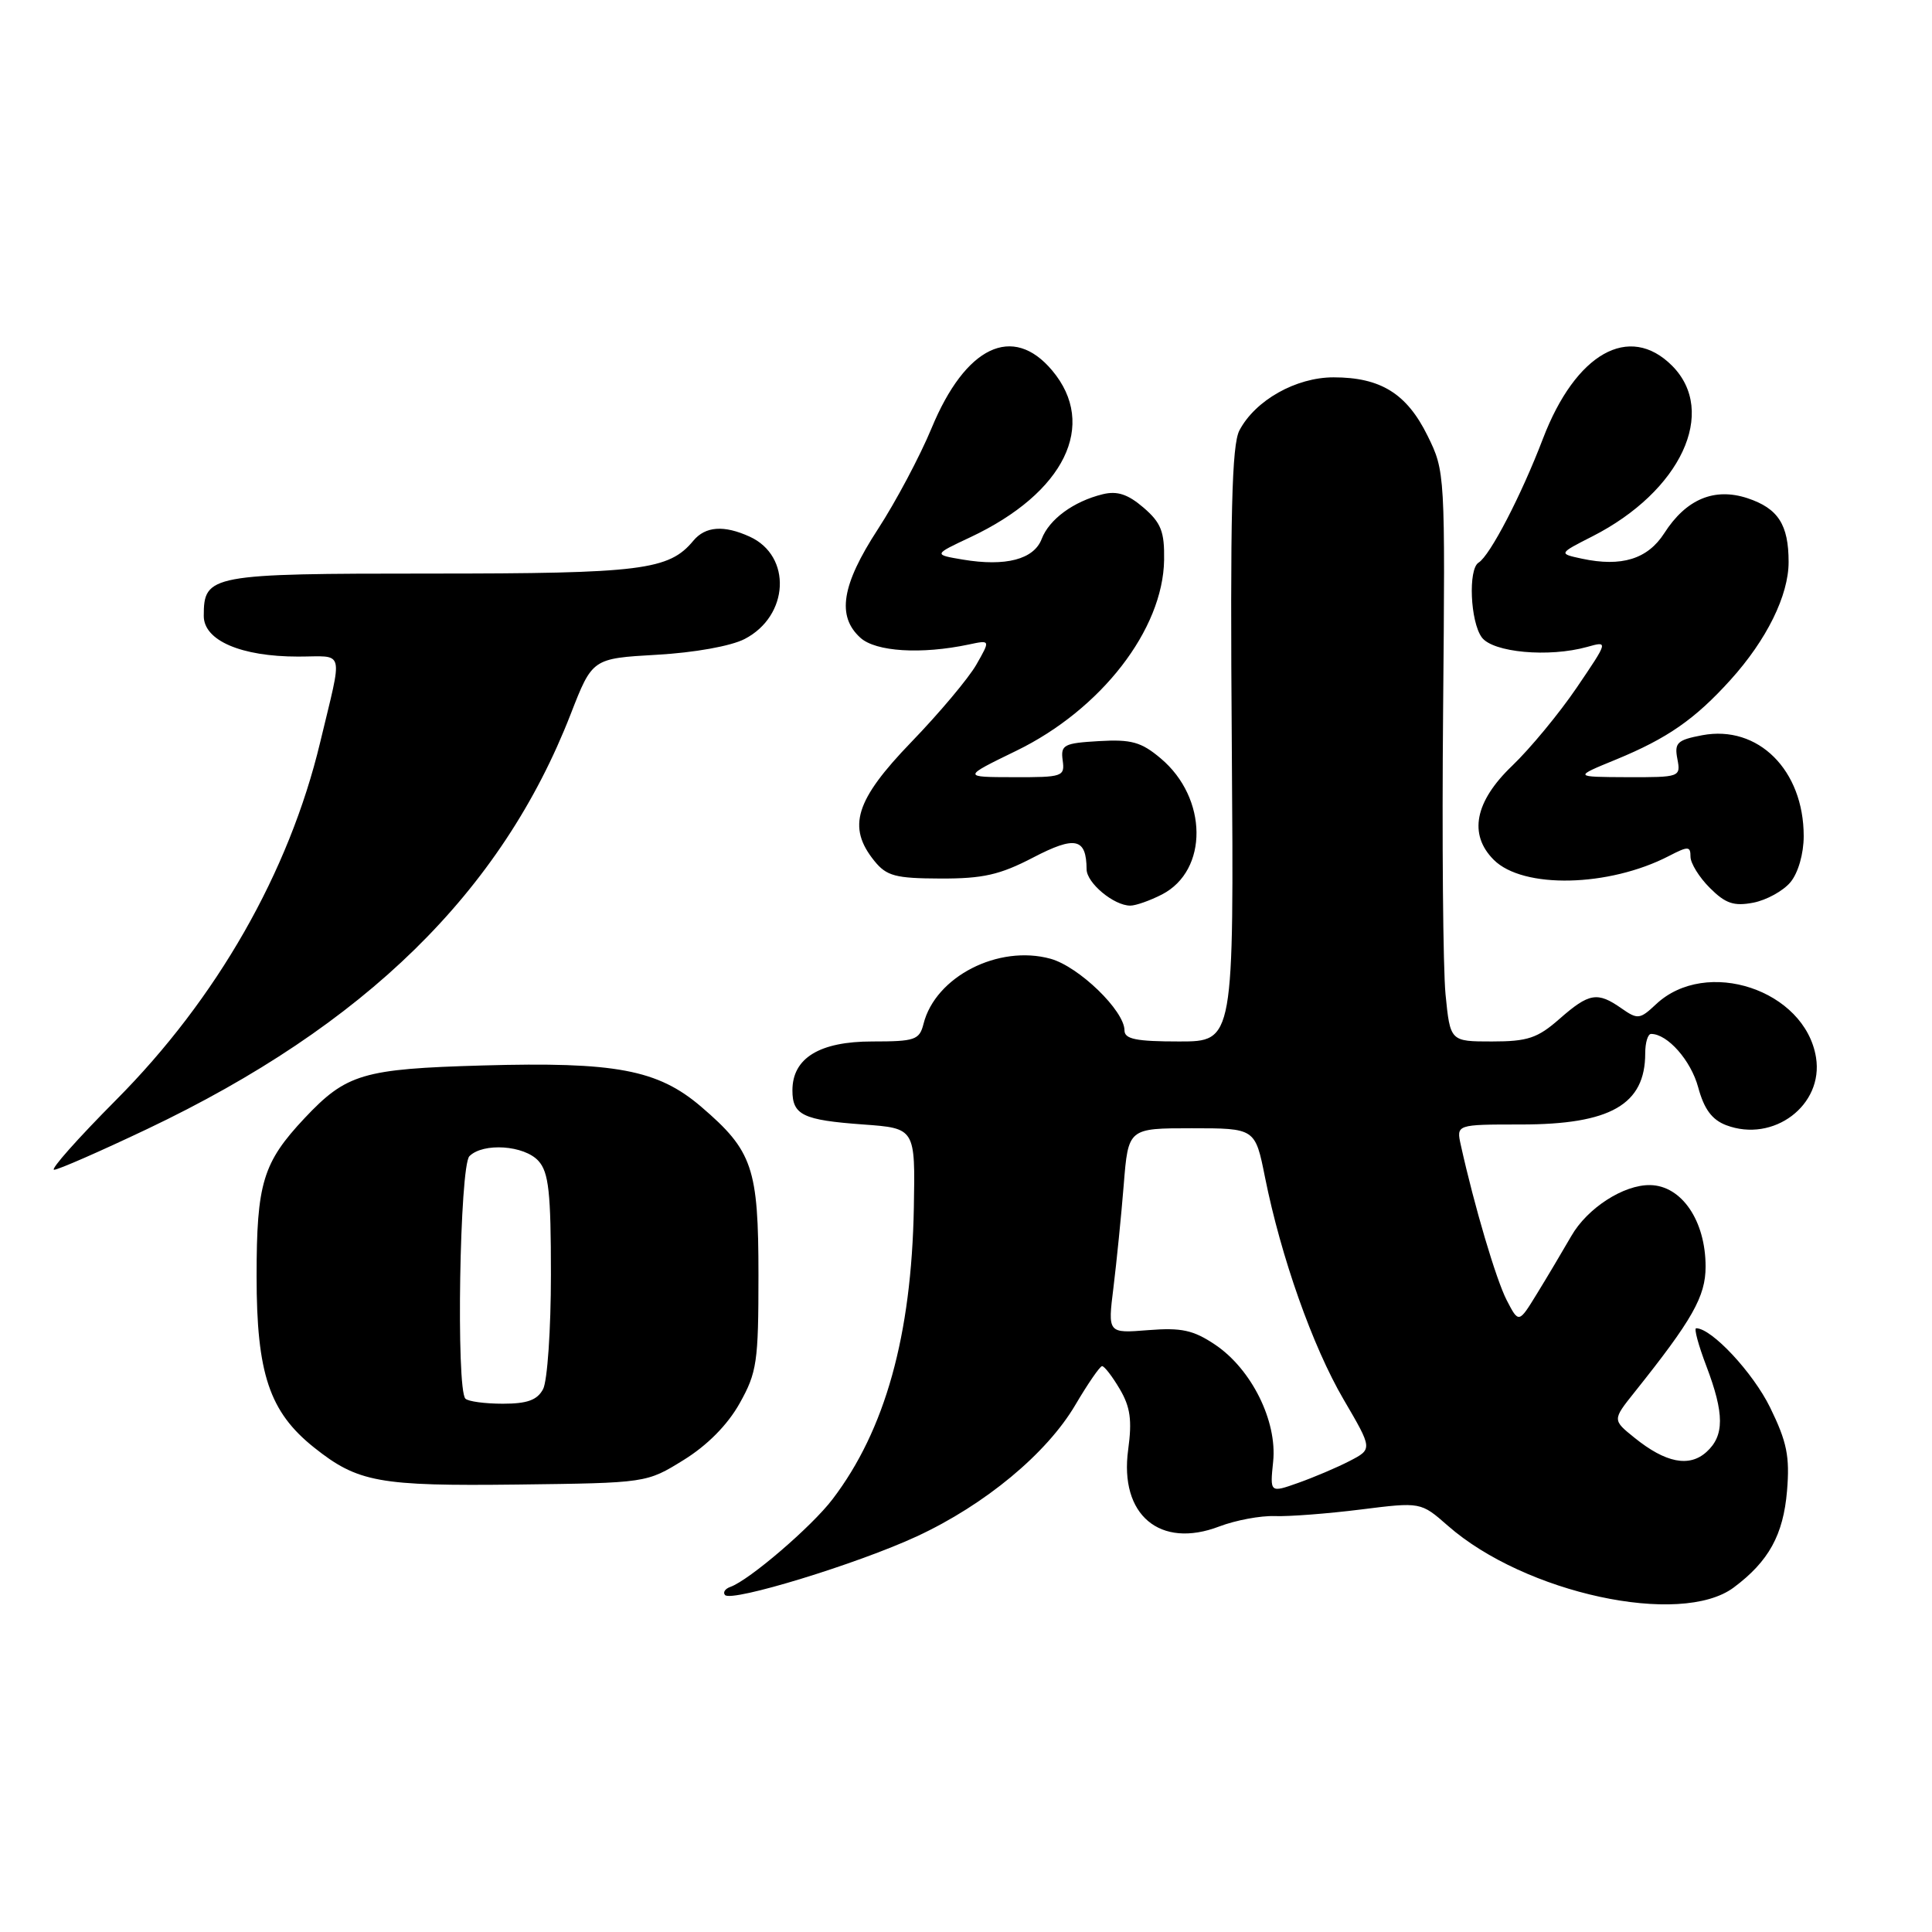 <?xml version="1.0" encoding="UTF-8" standalone="no"?>
<!DOCTYPE svg PUBLIC "-//W3C//DTD SVG 1.1//EN" "http://www.w3.org/Graphics/SVG/1.1/DTD/svg11.dtd" >
<svg xmlns="http://www.w3.org/2000/svg" xmlns:xlink="http://www.w3.org/1999/xlink" version="1.1" viewBox="0 0 256 256">
 <g >
 <path fill="currentColor"
d=" M 229.73 210.35 C 234.37 206.89 236.30 203.38 236.79 197.55 C 237.17 192.98 236.78 191.06 234.55 186.50 C 232.28 181.87 226.80 176.00 224.75 176.00 C 224.44 176.00 225.05 178.25 226.10 181.01 C 228.50 187.33 228.50 190.24 226.12 192.39 C 223.84 194.46 220.70 193.84 216.58 190.51 C 213.65 188.15 213.65 188.15 216.58 184.48 C 224.26 174.86 226.00 171.79 226.00 167.83 C 226.00 161.76 222.83 157.10 218.65 157.03 C 215.14 156.97 210.32 160.08 208.20 163.79 C 207.02 165.83 204.98 169.27 203.65 171.43 C 201.24 175.36 201.24 175.36 199.64 172.27 C 198.24 169.55 195.36 159.84 193.57 151.75 C 192.96 149.00 192.96 149.00 201.53 149.00 C 213.40 149.00 218.00 146.36 218.00 139.57 C 218.00 138.15 218.35 137.00 218.78 137.00 C 220.96 137.00 224.06 140.52 225.02 144.08 C 225.80 146.96 226.84 148.37 228.72 149.09 C 234.99 151.47 241.66 146.44 240.63 140.11 C 239.18 131.17 226.08 126.82 219.43 133.07 C 217.29 135.08 217.00 135.11 214.85 133.61 C 211.67 131.38 210.57 131.56 206.65 135.00 C 203.74 137.56 202.43 138.00 197.70 138.00 C 192.16 138.00 192.16 138.00 191.54 131.75 C 191.21 128.31 191.06 111.33 191.22 94.00 C 191.50 62.67 191.49 62.47 189.15 57.72 C 186.40 52.15 182.94 50.00 176.70 50.00 C 171.72 50.00 166.33 53.04 164.23 57.03 C 163.22 58.96 162.99 68.07 163.22 98.75 C 163.50 138.00 163.50 138.00 156.25 138.00 C 150.55 138.00 149.00 137.69 149.00 136.53 C 149.00 133.93 142.96 128.08 139.20 127.04 C 132.29 125.14 123.94 129.41 122.37 135.67 C 121.83 137.80 121.24 138.00 115.58 138.00 C 108.59 138.00 105.00 140.20 105.00 144.48 C 105.00 147.75 106.38 148.42 114.39 149.00 C 121.28 149.50 121.28 149.50 121.09 160.00 C 120.78 176.97 117.29 189.51 110.31 198.66 C 107.55 202.29 99.28 209.38 96.78 210.27 C 96.07 210.52 95.76 211.01 96.07 211.35 C 96.96 212.32 113.66 207.21 121.50 203.57 C 130.53 199.38 138.72 192.58 142.50 186.14 C 144.15 183.34 145.74 181.03 146.03 181.02 C 146.33 181.01 147.38 182.37 148.37 184.05 C 149.78 186.44 150.02 188.19 149.49 192.08 C 148.30 200.73 153.69 205.28 161.57 202.26 C 163.73 201.44 167.03 200.82 168.91 200.89 C 170.78 200.96 175.90 200.57 180.29 200.02 C 188.26 199.02 188.26 199.02 191.84 202.16 C 202.05 211.13 222.71 215.59 229.73 210.35 Z  M 90.58 193.46 C 93.72 191.52 96.40 188.81 98.00 185.96 C 100.30 181.86 100.50 180.48 100.50 169.00 C 100.50 154.73 99.74 152.50 92.90 146.64 C 87.16 141.73 81.56 140.68 63.94 141.18 C 48.08 141.63 45.90 142.28 40.36 148.16 C 34.83 154.05 34.00 156.78 34.00 169.13 C 34.00 182.01 35.70 187.08 41.60 191.79 C 47.41 196.42 50.18 196.93 68.58 196.71 C 85.67 196.50 85.67 196.50 90.58 193.46 Z  M 19.51 149.60 C 48.39 135.87 66.46 118.17 75.62 94.62 C 78.49 87.25 78.49 87.25 87.03 86.76 C 92.01 86.48 96.86 85.61 98.67 84.67 C 104.57 81.62 104.96 73.67 99.34 71.11 C 95.92 69.55 93.47 69.73 91.87 71.65 C 88.64 75.55 85.02 76.00 57.10 76.00 C 27.79 76.00 27.00 76.15 27.00 81.62 C 27.00 84.87 31.94 87.00 39.49 87.00 C 45.78 87.00 45.45 85.70 42.41 98.42 C 38.29 115.59 28.73 132.33 15.38 145.75 C 10.32 150.84 6.62 155.00 7.17 155.00 C 7.71 155.00 13.26 152.57 19.51 149.60 Z  M 153.97 118.52 C 160.14 115.33 160.05 105.74 153.80 100.49 C 151.23 98.32 149.91 97.95 145.62 98.20 C 140.96 98.47 140.53 98.70 140.81 100.75 C 141.11 102.90 140.81 103.00 134.31 102.98 C 127.50 102.97 127.50 102.97 134.67 99.48 C 145.91 94.01 154.11 83.42 154.25 74.20 C 154.31 70.44 153.85 69.27 151.52 67.26 C 149.44 65.48 148.04 65.02 146.11 65.49 C 142.25 66.44 139.03 68.80 138.03 71.41 C 137.00 74.12 133.26 75.10 127.59 74.15 C 123.67 73.49 123.67 73.49 128.59 71.18 C 141.07 65.30 145.48 56.29 139.41 49.08 C 134.20 42.88 127.93 45.88 123.44 56.73 C 121.90 60.45 118.69 66.49 116.32 70.13 C 111.51 77.52 110.85 81.65 114.01 84.51 C 116.05 86.36 122.08 86.73 128.37 85.40 C 131.24 84.79 131.24 84.79 129.37 88.07 C 128.34 89.87 124.46 94.49 120.75 98.33 C 113.33 106.02 112.22 109.58 115.86 114.08 C 117.48 116.08 118.65 116.39 124.61 116.41 C 130.24 116.43 132.49 115.92 136.89 113.63 C 142.48 110.72 143.95 111.04 143.98 115.19 C 144.00 117.01 147.60 120.00 149.77 120.00 C 150.50 120.00 152.39 119.33 153.97 118.52 Z  M 237.25 116.89 C 238.27 115.66 239.00 113.12 239.00 110.79 C 239.00 102.04 232.96 96.03 225.56 97.42 C 222.24 98.05 221.85 98.42 222.26 100.56 C 222.72 102.96 222.61 103.00 215.61 102.98 C 208.50 102.95 208.50 102.95 214.11 100.65 C 220.96 97.83 224.59 95.30 229.30 90.09 C 234.10 84.78 237.00 78.89 237.00 74.47 C 237.00 69.51 235.61 67.36 231.54 66.01 C 227.15 64.57 223.41 66.14 220.52 70.66 C 218.32 74.08 214.87 75.15 209.62 74.03 C 206.50 73.36 206.50 73.36 211.00 71.07 C 222.72 65.10 227.64 54.55 221.55 48.45 C 215.88 42.79 208.78 46.81 204.45 58.12 C 201.58 65.64 197.44 73.61 195.92 74.55 C 194.52 75.41 194.82 82.37 196.34 84.45 C 197.81 86.46 205.22 87.14 210.31 85.72 C 213.12 84.93 213.12 84.93 208.92 91.12 C 206.61 94.52 202.76 99.18 200.36 101.48 C 195.41 106.22 194.57 110.57 197.93 113.93 C 201.80 117.80 213.17 117.55 221.15 113.42 C 223.70 112.10 224.00 112.11 224.00 113.52 C 224.00 114.38 225.15 116.25 226.57 117.66 C 228.64 119.73 229.75 120.10 232.32 119.61 C 234.07 119.27 236.29 118.05 237.25 116.89 Z  M 168.70 193.66 C 169.25 188.30 165.83 181.41 161.00 178.17 C 158.12 176.24 156.55 175.90 152.14 176.25 C 146.78 176.68 146.78 176.68 147.54 170.59 C 147.95 167.24 148.57 161.12 148.90 157.00 C 149.50 149.50 149.50 149.50 157.91 149.50 C 166.32 149.50 166.32 149.50 167.62 156.00 C 169.74 166.56 173.92 178.40 178.03 185.43 C 181.88 192.01 181.88 192.01 178.83 193.59 C 177.15 194.46 174.08 195.76 172.02 196.49 C 168.27 197.82 168.27 197.82 168.70 193.66 Z  M 61.67 185.33 C 60.42 184.08 60.91 154.49 62.20 153.20 C 64.02 151.38 69.47 151.75 71.35 153.83 C 72.71 155.34 73.00 157.98 73.00 168.89 C 73.00 176.17 72.53 183.00 71.96 184.07 C 71.19 185.52 69.86 186.00 66.63 186.00 C 64.27 186.00 62.03 185.70 61.67 185.33 Z "/>
</g>
</svg>